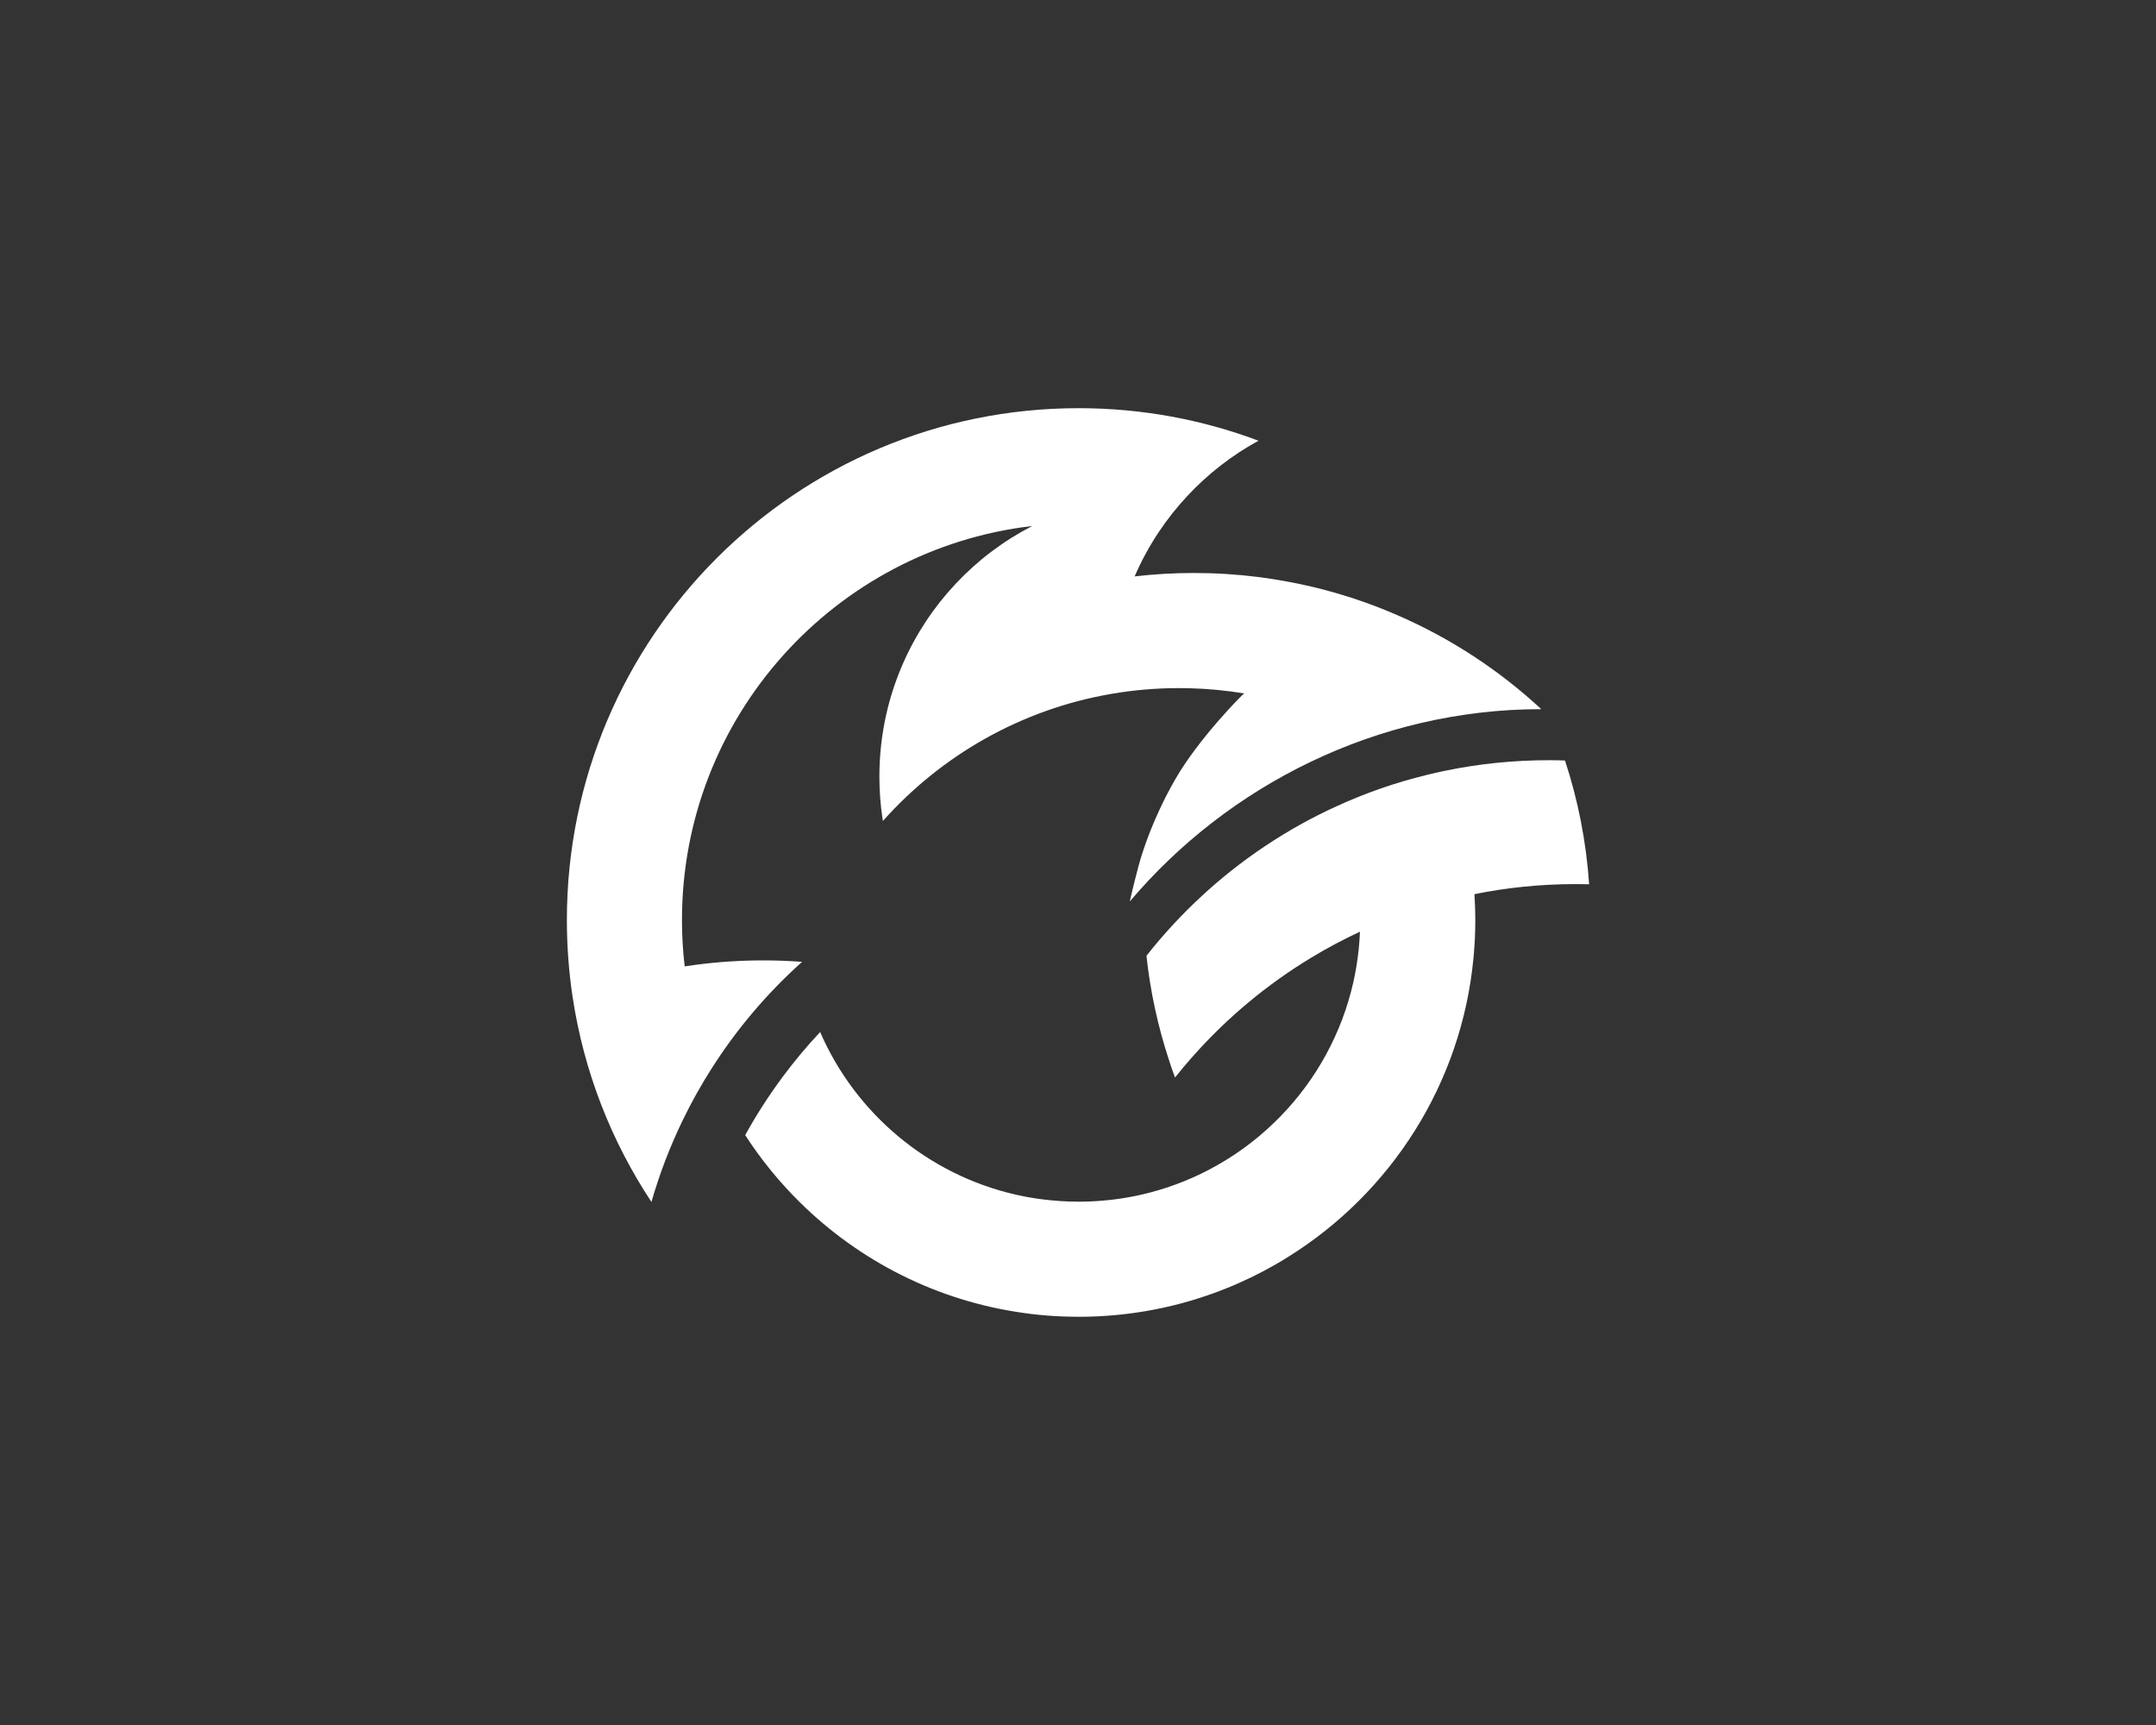 <?xml version="1.0" encoding="UTF-8"?>
<!DOCTYPE svg  PUBLIC '-//W3C//DTD SVG 1.1//EN'  'http://www.w3.org/Graphics/SVG/1.1/DTD/svg11.dtd'>
<svg clip-rule="evenodd" fill-rule="evenodd" stroke-linejoin="round" stroke-miterlimit="2" version="1.1" viewBox="0 0 3e3 2400" xml:space="preserve" xmlns="http://www.w3.org/2000/svg"><rect x="0" y="0" width="3e3" height="2400" fill="#333333" stroke="none"/><g fill="#fff" fill-rule="nonzero"><path d="m1572 1254.3s10.322-45.6 17.582-67.487c6.821-20.998 14.947-41.402 24.26-61.154 2.728-5.932 5.576-11.804 8.541-17.617 4.212-8.186 8.601-16.253 13.168-24.201l0.06-0.059c32.709-56.829 94.129-118.68 95.671-119.01-24.902-4.09-50.34-6.58-76.253-7.232-4.805-0.119-9.609-0.178-14.414-0.178-31.971 0-63.289 2.729-93.718 7.948-125.81 21.472-237.08 85.592-318.4 176.94-0.178-1.008-0.356-2.076-0.474-3.085-2.907-19.158-4.39-38.792-4.39-58.781 0-29.717 3.322-58.604 9.55-86.422 5.516-24.498 13.346-48.105 23.192-70.586 36.183-82.685 100.06-150.42 179.9-191.53-274.39 31.971-487.34 265.2-487.34 548.19-0 21.823 1.246 43.36 3.796 64.476 5.279-0.771 10.618-1.542 15.956-2.254 30.488-3.974 61.629-6.056 93.244-6.056 17.26 0 34.462 0.599 51.426 1.845 0.771 0.059 1.542 0.118 2.373 0.178h0.356c-0.178 0.059-0.356 0.237-0.534 0.474-0.593 0.469-1.246 1.068-1.839 1.661-47.808 43.182-89.685 92.769-124.27 147.4-14.235 22.362-27.225 45.613-38.851 69.577-17.913 36.651-32.683 75.093-44.131 114.95-55.697-84.234-93.955-180.91-109.67-285.01-5.279-35.002-8.007-70.823-8.007-107.24-0-393.32 318.82-712.14 712.14-712.14 88.084-0 172.37 16.015 250.25 45.257-37.132 20.286-70.645 46.385-99.235 77.11-14.295 15.303-27.344 31.734-39.029 49.172-13.168 19.634-24.616 40.572-34.107 62.519 26.989-3.144 54.452-4.745 82.271-4.745 30.547-0 60.62 1.898 90.1 5.635 12.337 1.601 24.616 3.44 36.775 5.694 50.478 9.016 99.116 23.429 145.26 42.588 3.677 1.483 7.355 3.025 10.973 4.686 74.144 32.09 141.7 76.458 200.13 130.55l0.345 0.299-0.345-1e-3c-228.07-0-435.62 105.99-572.32 267.64z"/><path d="m2211.2 1230.3c-6.228-0.178-12.456-0.237-18.684-0.237-24.853 0-49.41 1.246-73.551 3.737-22.777 2.373-45.258 5.754-67.323 10.256 0.771 11.928 1.186 23.91 1.186 36.01 0 15.119-0.593 30.073-1.838 44.902-0 0.593-0.06 1.121-0.119 1.72-0.178 2.129-0.356 4.211-0.593 6.341-16.668 175.52-115.61 327.13-257.84 415.68-21.887 13.768-44.842 25.927-68.687 36.426-6.05 2.729-12.16 5.279-18.328 7.711-63.231 25.322-132.27 39.207-204.58 39.207-4.033 0-8.008-0.065-11.982-0.177-14.591-0.238-28.946-1.133-43.241-2.551-7.117-0.712-14.235-1.548-21.294-2.61-120.53-16.668-228.6-72.311-311.11-153.74-28.708-28.3-54.332-59.677-76.279-93.659 15.422-28.062 32.742-54.926 51.723-80.491v-0.059c16.312-21.947 33.81-43.004 52.553-62.875 49.054 113.06 149.77 198.4 272.44 226.29 12.042 2.729 24.26 4.924 36.657 6.46 16.549 2.141 33.395 3.268 50.537 3.268 11.211 0 22.303-0.474 33.276-1.424 22.836-1.898 45.139-5.753 66.67-11.447 16.075-4.218 31.675-9.437 46.859-15.606 15.956-6.406 31.378-13.874 46.148-22.297 32.86-18.566 62.696-41.817 88.736-68.746 49.053-50.715 84.524-114.6 100.6-185.9 1.483-6.767 2.847-13.642 4.034-20.582 2.728-16.193 4.508-32.742 5.16-49.588-23.311 10.796-45.91 22.831-67.738 36.064-61.688 37.309-117.27 83.688-164.84 137.37-8.542 9.544-16.786 19.337-24.735 29.421-3.321-8.897-6.465-17.913-9.312-27.048-14.829-45.613-25.15-93.184-30.429-142.3v-0.06c23.726-30.073 49.825-58.247 77.94-84.05 12.575-11.625 25.565-22.777 38.971-33.394 15.659-12.516 31.852-24.319 48.579-35.411 31.2-20.879 64.179-39.267 98.641-54.986 40.038-18.387 82.093-33.098 125.75-43.715 1.067-0.356 2.076-0.593 3.143-0.771 6.229-1.542 12.516-2.966 18.863-4.271 1.661-0.415 3.381-0.771 5.041-1.068 46.207-9.49 94.075-14.413 143.07-14.413 7.474-0 14.948 0.118 22.362 0.415 18.032 54.748 29.539 112.46 33.572 172.19z"/></g></svg>
